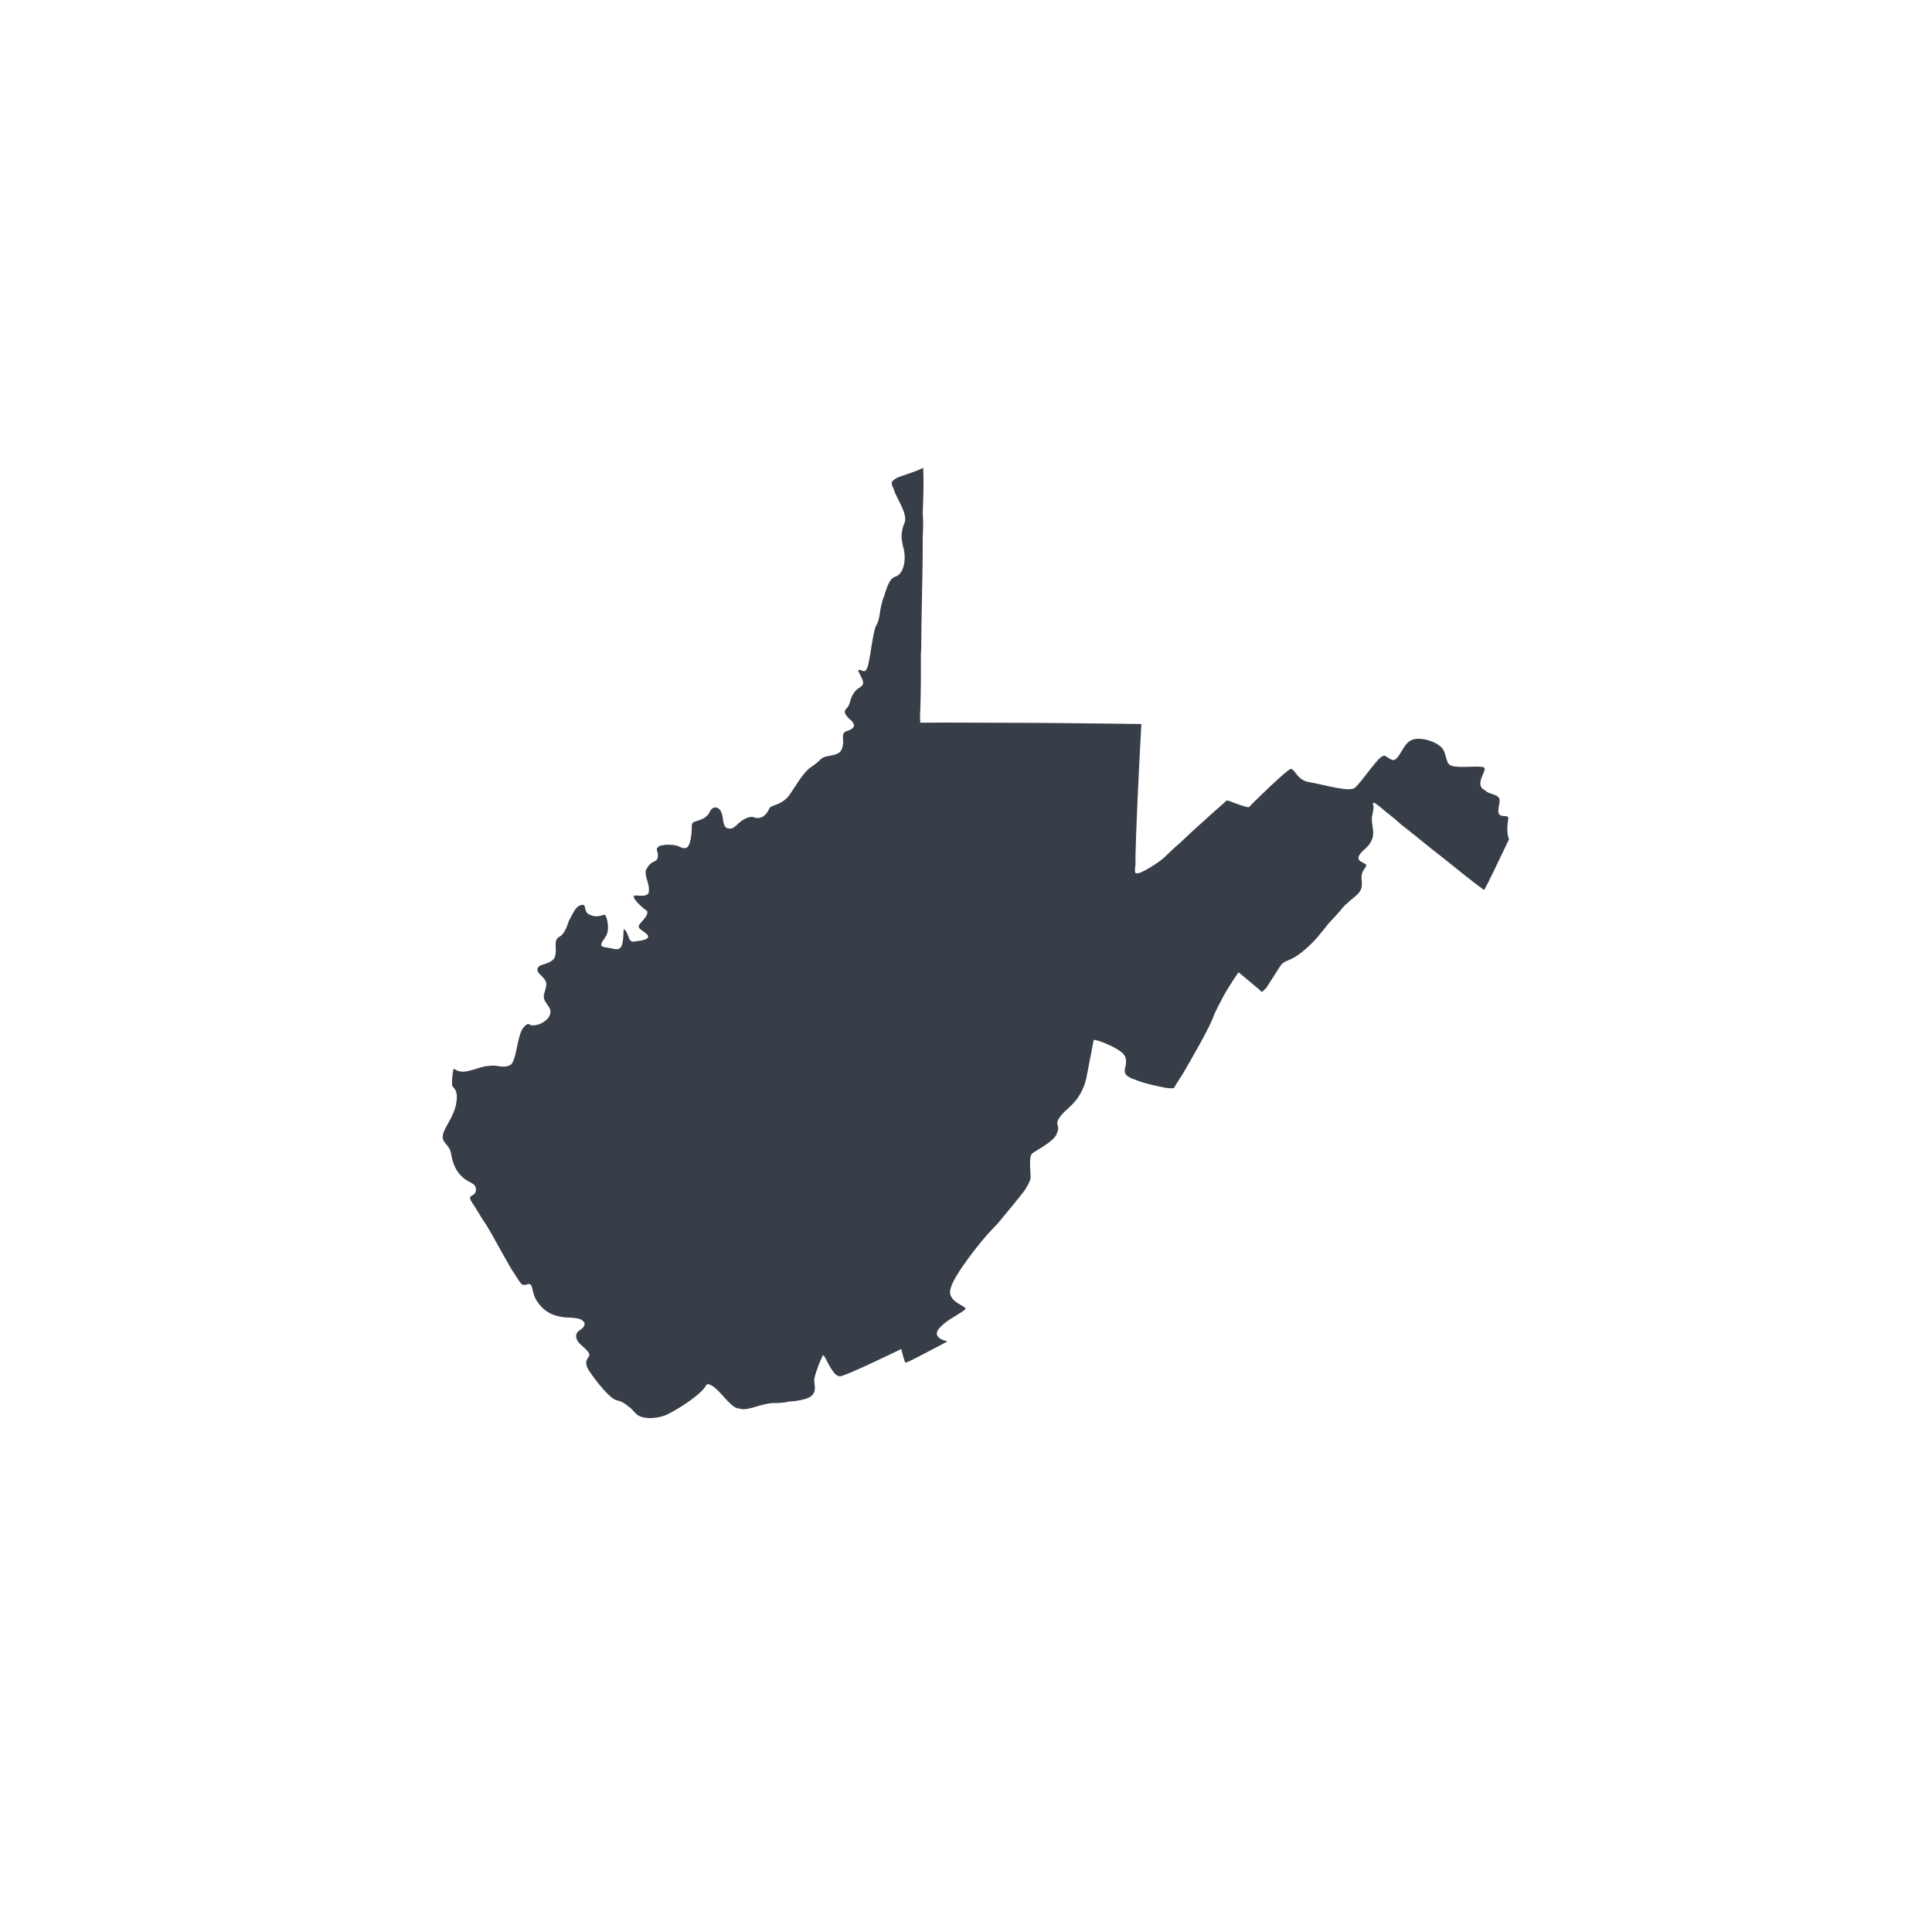 <?xml version="1.0" encoding="UTF-8" standalone="no"?>
<!-- Generator: Adobe Illustrator 27.2.0, SVG Export Plug-In . SVG Version: 6.00 Build 0)  -->

<svg
   version="1.1"
   id="Layer_1"
   x="0px"
   y="0px"
   viewBox="0 0 321.1 321.1"
   style="enable-background:new 0 0 321.1 321.1;"
   xml:space="preserve"
   sodipodi:docname="west-virginia.svg"
   inkscape:version="1.2.2 (732a01da63, 2022-12-09, custom)"
   xmlns:inkscape="http://www.inkscape.org/namespaces/inkscape"
   xmlns:sodipodi="http://sodipodi.sourceforge.net/DTD/sodipodi-0.dtd"
   xmlns="http://www.w3.org/2000/svg"
   xmlns:svg="http://www.w3.org/2000/svg"><defs
   id="defs1081" /><sodipodi:namedview
   id="namedview1079"
   pagecolor="#505050"
   bordercolor="#ffffff"
   borderopacity="1"
   inkscape:showpageshadow="0"
   inkscape:pageopacity="0"
   inkscape:pagecheckerboard="1"
   inkscape:deskcolor="#505050"
   showgrid="false"
   inkscape:zoom="2.653379"
   inkscape:cx="160.55"
   inkscape:cy="160.55"
   inkscape:window-width="1920"
   inkscape:window-height="1031"
   inkscape:window-x="0"
   inkscape:window-y="25"
   inkscape:window-maximized="1"
   inkscape:current-layer="Layer_1" />
<style
   type="text/css"
   id="style1075">
	.st0{fill:#FE8E69;}
</style>
<path
   id="West_Virginia_2_"
   class="st0"
   d="m 250.514,137.881 c -0.015,-1.96 0.624,-2.228 -0.545,-2.257 -1.169,-0.029 -1.024,-0.784 -0.77,-2.105 0.217,-1.132 -0.349,-1.241 -1.445,-1.647 -0.377,-0.072 -0.719,-0.334 -1.06,-0.595 -1.779,-0.929 0.652,-3.397 -0.066,-3.731 -0.719,-0.334 -3.542,0.102 -5.052,-0.188 -0.566,-0.109 -0.907,-0.37 -1.024,-0.784 -0.269,-0.639 -0.312,-1.43 -0.77,-2.105 -0.762,-1.125 -3.521,-2.046 -4.987,-1.545 -1.466,0.501 -1.829,2.388 -2.765,3.187 -0.486,0.494 -0.98,0.008 -1.51,-0.29 -0.341,-0.261 -0.53,-0.297 -0.98,0.008 -0.9,0.61 -3.36,4.247 -4.296,5.046 0,0 0,0 0,0 -0.747,0.835 -4.638,-0.304 -6.903,-0.739 -0.377,-0.072 -0.755,-0.145 -0.944,-0.181 -1.887,-0.362 -2.28,-2.395 -2.918,-2.126 -0.602,0.08 -6.625,5.968 -6.887,6.309 -0.225,0.153 -2.417,-0.66 -3.325,-1.03 -0.189,-0.036 -0.377,-0.072 -0.377,-0.072 0,0 -4.942,4.334 -7.823,7.108 -1.161,0.951 -1.909,1.786 -2.134,1.939 -0.522,0.682 -2.772,2.207 -4.274,2.897 -0.639,0.269 -1.016,0.196 -0.98,0.008 0,0 -0.116,-0.414 0.029,-1.169 -0.03,-3.92 0.656,-17.682 0.989,-23.488 l -9.763,-0.114 -6.446,-0.064 -16.622,-0.061 -3.92,0.03 c 0,0 0.036,-0.189 -0.044,-0.791 0.065,-1.357 0.188,-5.052 0.15,-9.951 -0.044,-0.791 0.101,-1.546 0.058,-2.337 0.021,-2.148 0.043,-4.297 0.1,-6.634 0.05,-3.317 0.172,-7.012 0.142,-10.931 0.065,-1.357 0.13,-2.715 0.006,-4.108 0.094,-2.526 0.187,-5.052 0.092,-7.614 -1.727,0.842 -3.571,1.271 -4.434,1.692 -0.675,0.457 -0.9,0.61 -0.784,1.024 -0.036,0.189 0.269,0.639 0.385,1.052 0.349,1.241 2.367,3.977 1.7,5.414 -0.37,0.907 -0.479,1.474 -0.471,2.453 0.08,0.602 0.16,1.205 0.392,2.032 0.392,2.032 -0.195,4.072 -1.436,4.421 -0.827,0.232 -1.234,1.329 -1.676,2.613 -0.109,0.566 -0.406,1.096 -0.479,1.474 0,0 -0.036,0.189 -0.036,0.189 -0.479,1.474 -0.282,2.49 -0.914,3.738 -0.261,0.341 -0.406,1.096 -0.587,2.04 -0.362,1.887 -0.681,4.566 -0.979,5.096 -0.37,0.907 -0.675,0.457 -1.241,0.349 -0.566,-0.109 -0.072,0.377 0.465,1.655 0.385,1.052 -0.406,1.096 -1.117,1.742 -0.036,0.189 -0.225,0.153 -0.261,0.341 -0.784,1.024 -0.587,2.04 -1.299,2.686 -0.711,0.646 0.124,1.394 0.959,2.141 0,0 0.153,0.225 0.153,0.225 0.457,0.675 -0.217,1.132 -1.045,1.365 -1.052,0.385 -0.442,1.285 -0.66,2.417 -0.217,1.132 -0.667,1.437 -2.286,1.714 v 0 c -1.619,0.276 -1.089,0.574 -2.888,1.794 -0.225,0.152 -0.225,0.152 -0.45,0.305 -1.422,1.292 -2.387,3.26 -3.432,4.624 0,0 0,0 0,0 -1.27,1.517 -2.816,1.416 -3.113,1.946 -0.297,0.53 -0.667,1.437 -1.684,1.634 -1.016,0.196 -0.871,-0.559 -2.373,0.131 -0.864,0.421 -1.386,1.104 -1.836,1.409 -0.225,0.152 -0.45,0.305 -0.827,0.232 -1.169,-0.029 -0.879,-1.539 -1.264,-2.591 -0.385,-1.052 -1.329,-1.234 -1.887,-0.362 -0.37,0.907 -1.045,1.365 -2.286,1.714 -1.241,0.349 -0.522,0.682 -0.957,2.947 -0.435,2.265 -1.27,1.517 -2.366,1.111 -0.944,-0.181 -1.924,-0.174 -2.751,0.059 0,0 -0.189,-0.036 -0.225,0.152 -0.675,0.457 0.044,0.791 -0.137,1.735 -0.181,0.944 -0.864,0.421 -1.684,1.634 -0.036,0.189 -0.261,0.341 -0.297,0.53 -0.217,1.132 0.581,2.068 0.516,3.426 -0.036,0.189 -0.072,0.377 -0.072,0.377 -0.559,0.871 -2.373,0.131 -2.446,0.509 -0.109,0.566 1.561,2.061 2.091,2.358 0.494,0.486 -0.254,1.321 -1.001,2.156 -0.747,0.835 0.196,1.016 1.031,1.764 0.835,0.747 -0.406,1.096 -1.8,1.22 -1.241,0.349 -1.024,-0.784 -1.634,-1.684 -0.61,-0.9 -0.261,0.341 -0.551,1.851 -0.29,1.51 -1.009,1.176 -2.141,0.959 -0.189,-0.036 -0.377,-0.072 -0.566,-0.109 -1.546,-0.101 -0.61,-0.9 -0.015,-1.96 0.595,-1.06 0.166,-2.903 -0.139,-3.353 -0.116,-0.414 -1.089,0.574 -2.526,-0.094 -1.285,-0.442 -0.429,-1.844 -1.445,-1.647 -0.602,0.08 -1.125,0.762 -1.459,1.481 -0.261,0.341 -0.334,0.719 -0.595,1.06 -0.442,1.285 -0.849,2.381 -1.712,2.802 -0.9,0.61 -0.326,1.699 -0.58,3.02 -0.254,1.321 -2.025,1.372 -2.7,1.83 -0.486,0.494 -0.37,0.907 0.465,1.655 0.646,0.711 0.987,0.972 0.509,2.446 -0.442,1.285 -0.101,1.546 0.661,2.671 0.762,1.125 -0.282,2.49 -1.937,2.955 v 0 c -1.844,0.429 -1.024,-0.784 -2.221,0.356 0,0 0,0 0,0 -1.234,1.329 -1.16,6.039 -2.401,6.388 -1.277,0.537 -1.924,-0.174 -3.542,0.102 -0.791,0.044 -1.43,0.312 -2.257,0.545 -0.827,0.232 -1.88,0.617 -2.787,0.247 -0.189,-0.036 -0.53,-0.297 -0.719,-0.334 -0.254,1.321 -0.319,2.678 -0.166,2.903 0.305,0.45 1.024,0.784 0.589,3.048 -0.145,0.755 -0.479,1.474 -0.812,2.192 -0.631,1.249 -1.415,2.272 -1.407,3.252 0.16,1.205 1.14,1.197 1.416,2.816 0.276,1.619 0.814,2.896 1.99,3.905 1.176,1.009 2.192,0.812 2.127,2.17 -0.217,1.132 -1.655,0.465 -0.587,2.04 0,0 0.152,0.225 0.152,0.225 0.457,0.675 1.184,1.989 2.251,3.563 1.184,1.989 2.331,4.166 3.362,5.929 0.574,1.089 1.031,1.764 1.336,2.213 0.915,1.35 0.995,1.952 2.047,1.567 1.052,-0.385 0.537,1.277 1.605,2.852 1.067,1.575 2.468,2.431 4.581,2.641 1.357,0.065 2.526,0.094 3.02,0.58 0.152,0.225 0.341,0.261 0.269,0.639 -0.181,0.944 -1.539,0.879 -1.379,2.083 -0.036,0.189 0.153,0.225 0.116,0.414 0.421,0.864 1.329,1.234 1.939,2.133 0.61,0.9 -1.161,0.951 0.022,2.94 1.372,2.025 3.58,4.797 4.712,5.014 0.566,0.109 1.285,0.442 1.779,0.929 0.53,0.297 0.835,0.747 1.329,1.234 0.799,0.936 3.136,0.994 4.827,0.34 1.691,-0.654 6.154,-3.515 6.822,-4.952 0.261,-0.341 0.45,-0.305 0.98,-0.008 1.249,0.631 2.89,3.295 4.175,3.737 0.377,0.072 0.566,0.109 0.944,0.181 1.357,0.065 2.896,-0.814 4.892,-1.017 0.98,-0.008 1.96,-0.015 2.787,-0.247 1.582,-0.087 3.012,-0.4 3.687,-0.857 1.161,-0.951 0.399,-2.076 0.58,-3.02 0.109,-0.566 0.551,-1.851 0.921,-2.758 0.297,-0.53 0.406,-1.096 0.595,-1.06 0,0 0.152,0.225 0.305,0.45 0.574,1.089 1.532,3.23 2.548,3.033 1.43,-0.312 10.066,-4.524 10.066,-4.524 0,0 0.545,2.257 0.734,2.293 0,0 0.225,-0.153 0.639,-0.269 1.727,-0.842 6.307,-3.29 6.307,-3.29 0,0 -2.831,-0.544 -1.336,-2.213 1.009,-1.176 2.736,-2.019 3.636,-2.628 0.45,-0.305 0.675,-0.457 0.711,-0.646 -0.116,-0.414 -2.722,-1.11 -2.585,-2.845 0.036,-0.189 0.036,-0.189 0.072,-0.377 0.399,-2.076 5.064,-8.029 7.009,-10.004 0.486,-0.494 0.972,-0.987 1.495,-1.67 1.27,-1.517 2.801,-3.376 3.846,-4.741 0.559,-0.871 0.892,-1.59 0.965,-1.967 0.029,-1.169 -0.327,-3.39 0.195,-4.072 0.486,-0.494 3.491,-1.874 4.158,-3.311 0,0 0.036,-0.189 0.036,-0.189 0.631,-1.249 -0.537,-1.277 0.507,-2.642 0.856,-1.401 3.375,-2.287 4.361,-6.403 0.797,-4.152 1.232,-6.417 1.232,-6.417 0,0 0.189,0.036 0.755,0.145 1.285,0.442 4.196,1.589 4.544,2.83 0.465,1.655 -1.299,2.686 1.46,3.607 1.815,0.74 3.891,1.139 5.212,1.392 0.755,0.145 1.357,0.065 1.357,0.065 0,0 0.595,-1.06 1.415,-2.272 1.749,-2.991 4.687,-8.102 5.202,-9.764 0.37,-0.907 0.965,-1.967 1.596,-3.216 1.19,-2.12 2.532,-4.015 2.532,-4.015 0,0 3.717,3.062 3.87,3.287 0,0 0.225,-0.153 0.711,-0.646 0.559,-0.871 1.676,-2.613 2.235,-3.485 0.856,-1.401 1.502,-0.69 3.825,-2.592 2.322,-1.902 3.178,-3.303 4.448,-4.821 0.225,-0.152 0.261,-0.341 0.486,-0.494 0.747,-0.835 1.234,-1.329 1.756,-2.011 0.261,-0.341 0.711,-0.646 1.197,-1.14 1.386,-1.104 2.061,-1.561 1.974,-3.143 -0.276,-1.619 0.362,-1.887 0.696,-2.606 0.334,-0.719 -2.831,-0.544 -0.247,-2.787 2.583,-2.243 0.761,-3.963 1.312,-5.814 0.145,-0.755 0.254,-1.321 0.101,-1.546 -0.08,-0.602 0.109,-0.566 1.626,0.704 0.494,0.486 1.706,1.306 3.035,2.54 2.047,1.567 4.741,3.846 7.129,5.674 2.882,2.315 5.423,4.368 6.294,4.927 0.152,0.225 0.341,0.261 0.341,0.261 0.189,0.036 3.192,-6.432 3.823,-7.68 0.036,-0.189 0.297,-0.53 0.334,-0.719 0,0 -0.269,-0.639 -0.276,-1.619 z"
   style="stroke-width:1.922;fill:#373e48" />
</svg>
